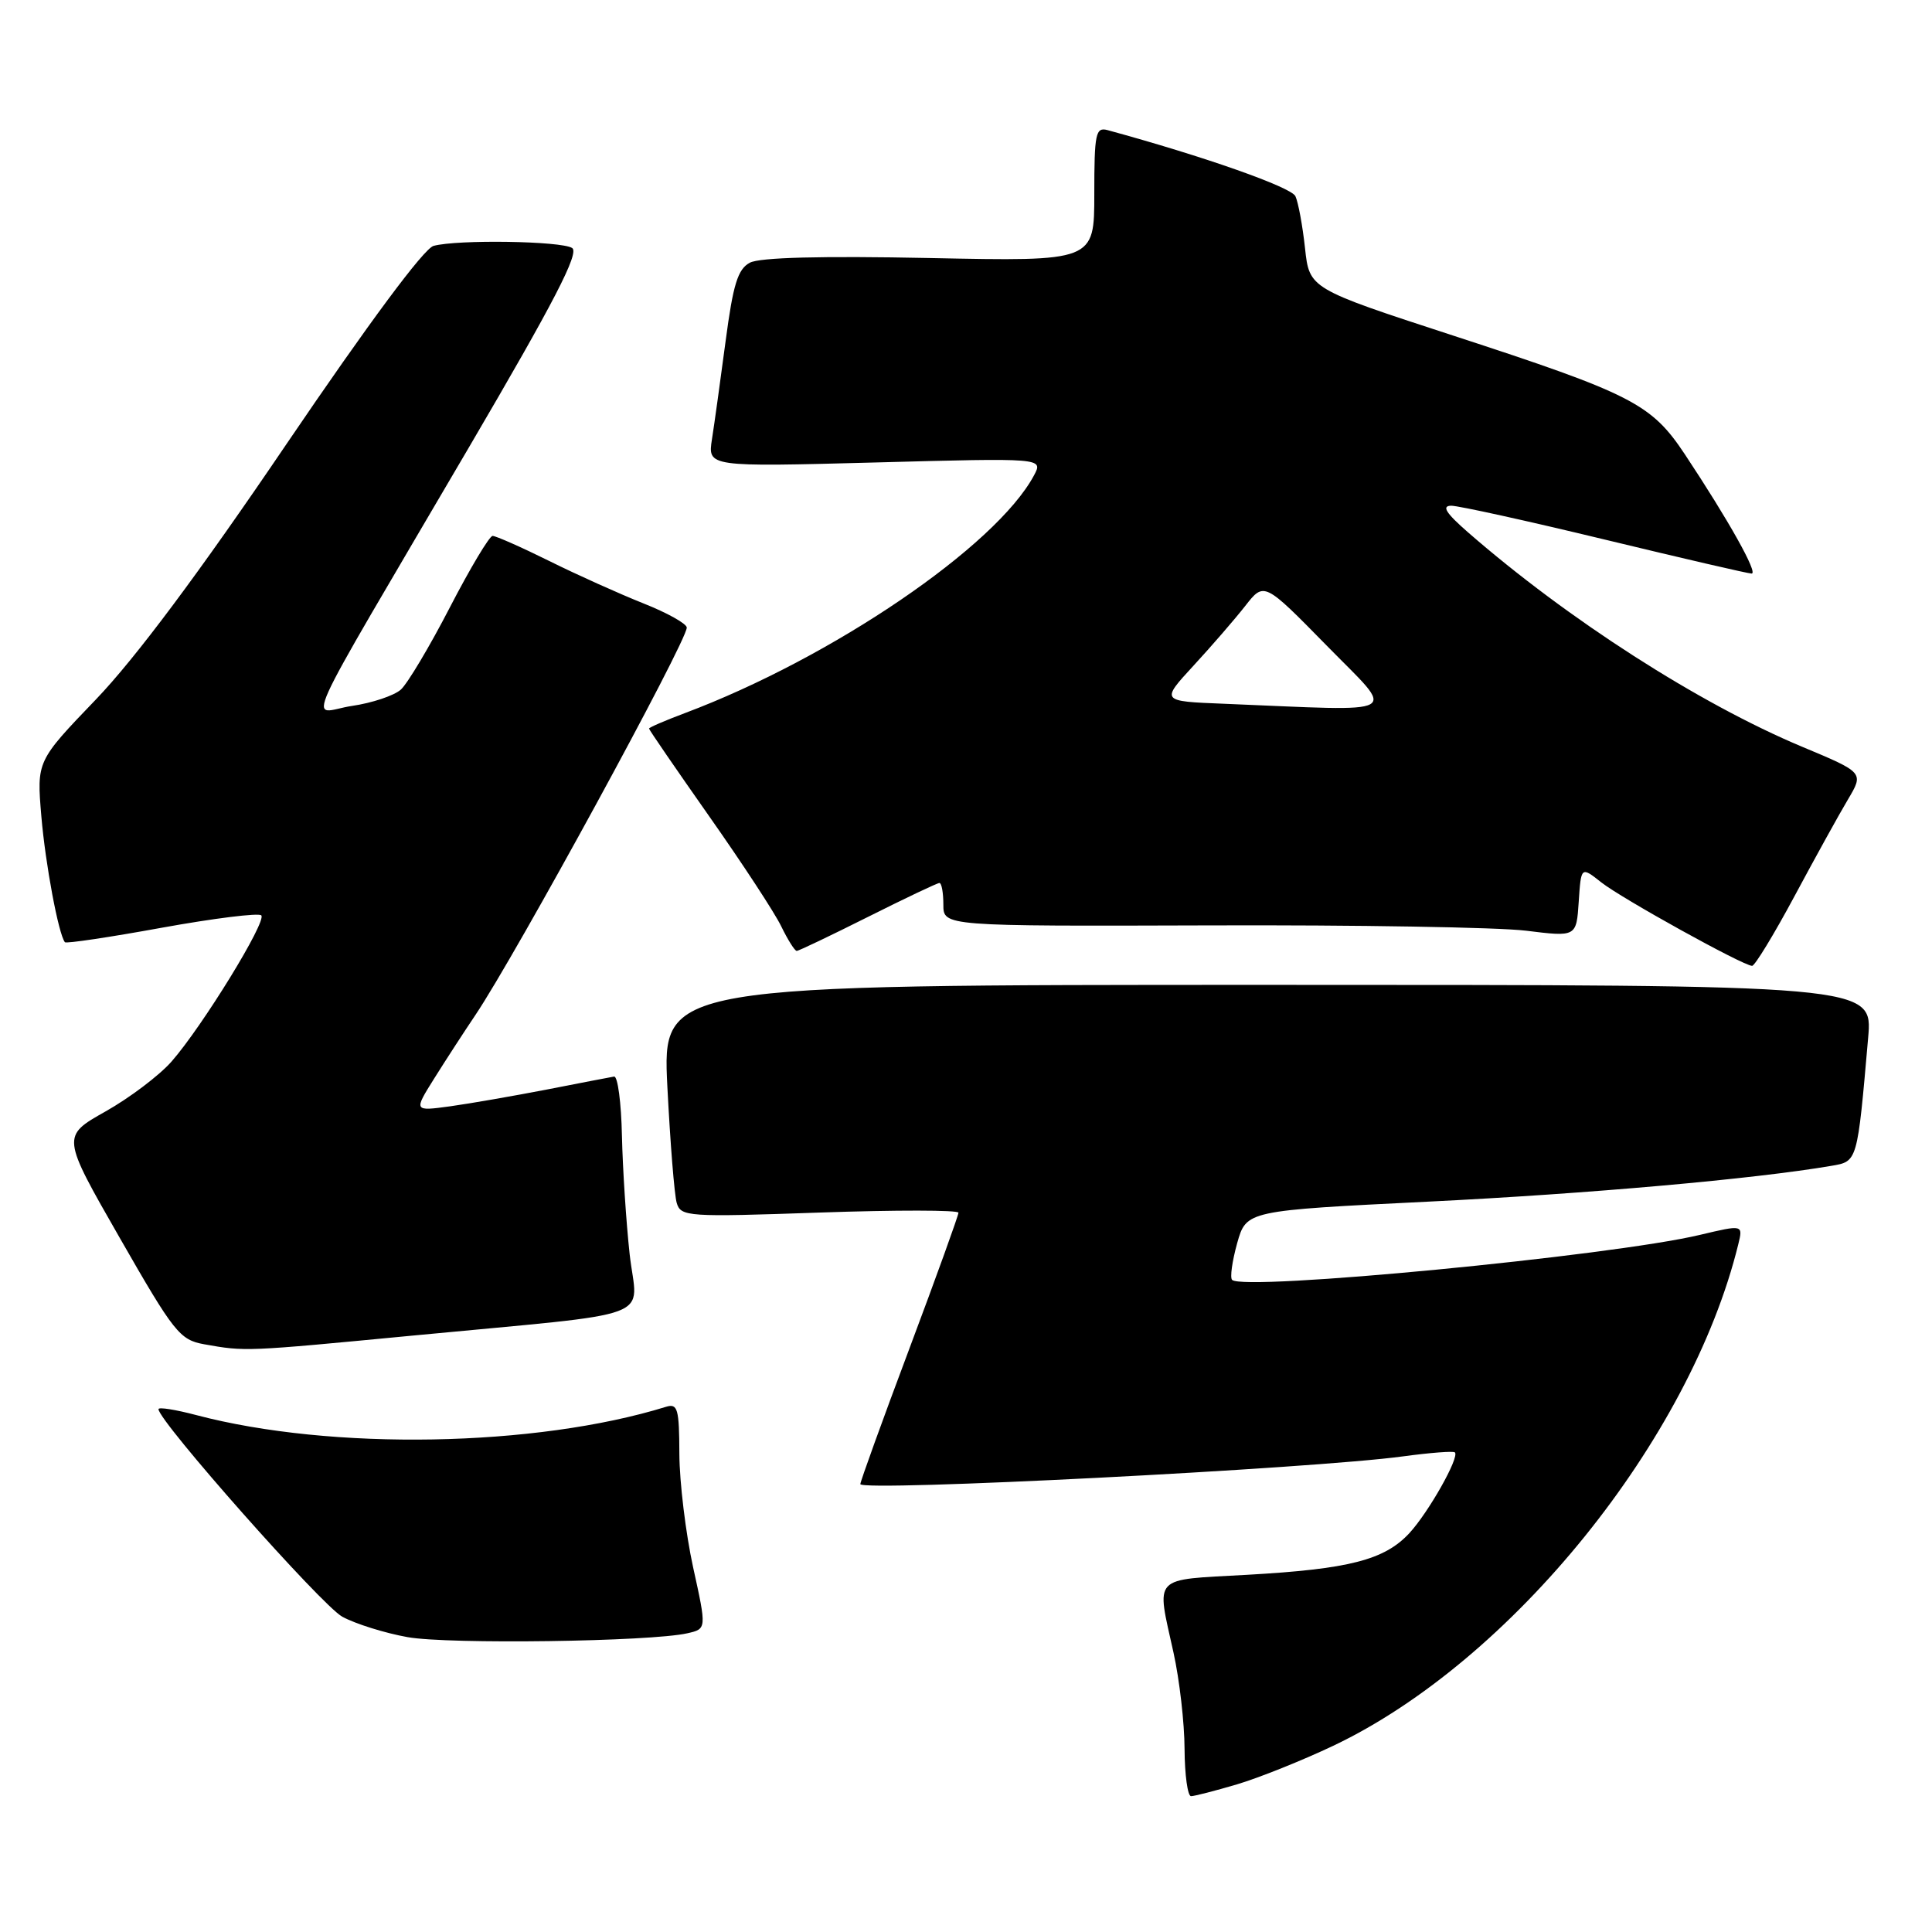 <?xml version="1.0" encoding="UTF-8" standalone="no"?>
<!DOCTYPE svg PUBLIC "-//W3C//DTD SVG 1.1//EN" "http://www.w3.org/Graphics/SVG/1.1/DTD/svg11.dtd" >
<svg xmlns="http://www.w3.org/2000/svg" xmlns:xlink="http://www.w3.org/1999/xlink" version="1.1" viewBox="0 0 256 256">
 <g >
 <path fill="currentColor"
d=" M 163.93 236.43 C 166.85 235.56 172.56 233.27 176.63 231.34 C 200.27 220.12 223.98 190.78 230.33 164.88 C 230.97 162.27 230.97 162.27 225.24 163.63 C 213.45 166.43 164.77 171.11 163.26 169.59 C 162.96 169.30 163.27 167.11 163.93 164.73 C 165.15 160.41 165.15 160.41 189.32 159.22 C 210.43 158.18 232.51 156.22 242.66 154.48 C 246.14 153.89 246.10 154.03 247.54 137.50 C 248.15 130.50 248.15 130.50 167.95 130.50 C 87.76 130.50 87.76 130.50 88.43 144.00 C 88.81 151.43 89.36 158.36 89.67 159.40 C 90.21 161.22 91.11 161.28 108.62 160.67 C 118.73 160.32 127.00 160.33 127.00 160.69 C 127.00 161.05 124.08 169.15 120.50 178.69 C 116.92 188.22 114.00 196.31 114.00 196.65 C 114.00 197.68 173.93 194.62 185.96 192.97 C 189.52 192.49 192.59 192.25 192.78 192.45 C 193.42 193.09 189.27 200.43 186.73 203.17 C 183.43 206.71 178.75 207.91 165.25 208.67 C 152.49 209.39 153.22 208.62 155.50 219.00 C 156.29 222.57 156.95 228.31 156.96 231.75 C 156.98 235.19 157.37 238.00 157.82 238.00 C 158.27 238.00 161.02 237.29 163.93 236.43 Z  M 91.07 216.42 C 93.64 215.84 93.64 215.84 91.84 207.67 C 90.86 203.18 90.04 196.43 90.02 192.68 C 90.00 186.66 89.80 185.93 88.25 186.41 C 70.99 191.75 43.92 192.23 26.02 187.51 C 23.26 186.78 21.00 186.42 21.00 186.72 C 21.00 188.30 42.66 212.76 45.35 214.22 C 47.09 215.17 50.99 216.39 54.01 216.93 C 59.45 217.90 86.13 217.53 91.07 216.42 Z  M 54.50 176.99 C 87.97 173.78 84.42 175.11 83.43 166.17 C 82.97 161.95 82.51 154.90 82.41 150.50 C 82.32 146.10 81.85 142.57 81.37 142.65 C 80.89 142.73 76.90 143.50 72.50 144.36 C 68.10 145.21 62.32 146.22 59.66 146.59 C 54.81 147.25 54.81 147.25 57.55 142.88 C 59.06 140.47 61.51 136.70 62.99 134.50 C 68.29 126.64 91.00 85.01 91.00 83.16 C 91.00 82.65 88.41 81.20 85.25 79.95 C 82.09 78.69 76.47 76.17 72.77 74.33 C 69.08 72.50 65.70 71.01 65.27 71.01 C 64.85 71.02 62.30 75.28 59.61 80.48 C 56.92 85.69 53.99 90.59 53.11 91.38 C 52.22 92.17 49.31 93.15 46.63 93.54 C 40.96 94.38 38.88 98.96 62.24 59.10 C 73.46 39.96 76.80 33.49 75.81 32.86 C 74.35 31.93 60.64 31.72 57.45 32.58 C 56.18 32.92 48.87 42.77 37.98 58.81 C 26.37 75.94 17.94 87.23 12.71 92.68 C 4.86 100.85 4.86 100.85 5.48 108.18 C 6.02 114.52 7.75 123.77 8.60 124.85 C 8.75 125.05 14.53 124.19 21.43 122.93 C 28.34 121.68 34.28 120.94 34.62 121.29 C 35.39 122.05 26.83 135.98 22.73 140.66 C 21.11 142.50 17.17 145.48 13.97 147.28 C 8.15 150.56 8.15 150.56 15.87 164.03 C 23.05 176.57 23.82 177.54 27.04 178.12 C 32.53 179.10 32.45 179.10 54.50 176.99 Z  M 237.78 118.75 C 240.51 113.66 243.69 107.90 244.86 105.94 C 246.98 102.37 246.98 102.37 238.77 98.94 C 225.12 93.22 207.75 82.07 194.50 70.52 C 191.59 67.98 190.99 67.03 192.29 67.01 C 193.27 67.01 202.44 69.03 212.66 71.50 C 222.89 73.97 231.63 76.00 232.10 76.00 C 233.00 76.00 229.06 68.96 223.26 60.21 C 218.81 53.50 216.26 52.20 192.50 44.45 C 173.50 38.25 173.50 38.25 172.92 32.87 C 172.60 29.92 172.03 26.82 171.65 26.00 C 171.10 24.80 159.52 20.72 146.75 17.24 C 145.18 16.82 145.00 17.68 145.00 25.70 C 145.00 34.64 145.00 34.64 123.17 34.19 C 108.85 33.90 100.66 34.11 99.36 34.81 C 97.76 35.66 97.14 37.68 96.15 45.18 C 95.47 50.31 94.66 56.16 94.34 58.19 C 93.77 61.87 93.77 61.87 116.00 61.28 C 138.24 60.68 138.24 60.68 137.01 62.99 C 131.99 72.37 110.27 87.16 90.75 94.49 C 88.14 95.47 86.00 96.39 86.00 96.54 C 86.00 96.70 89.59 101.92 93.97 108.16 C 98.36 114.40 102.66 120.96 103.52 122.75 C 104.39 124.54 105.31 126.00 105.57 126.00 C 105.83 126.00 110.07 123.97 115.00 121.50 C 119.93 119.03 124.19 117.00 124.48 117.00 C 124.77 117.00 125.00 118.29 125.00 119.87 C 125.00 122.73 125.00 122.73 160.25 122.62 C 179.64 122.55 198.51 122.87 202.19 123.32 C 208.88 124.15 208.88 124.15 209.19 119.48 C 209.50 114.80 209.50 114.80 212.18 116.92 C 214.89 119.06 230.95 127.95 232.16 127.98 C 232.52 127.99 235.05 123.84 237.78 118.75 Z  M 162.15 93.25 C 153.80 92.92 153.80 92.92 158.15 88.20 C 160.54 85.61 163.62 82.05 165.00 80.29 C 167.50 77.09 167.50 77.09 175.79 85.54 C 185.07 95.01 186.44 94.24 162.15 93.25 Z "/>
</g>
</svg>